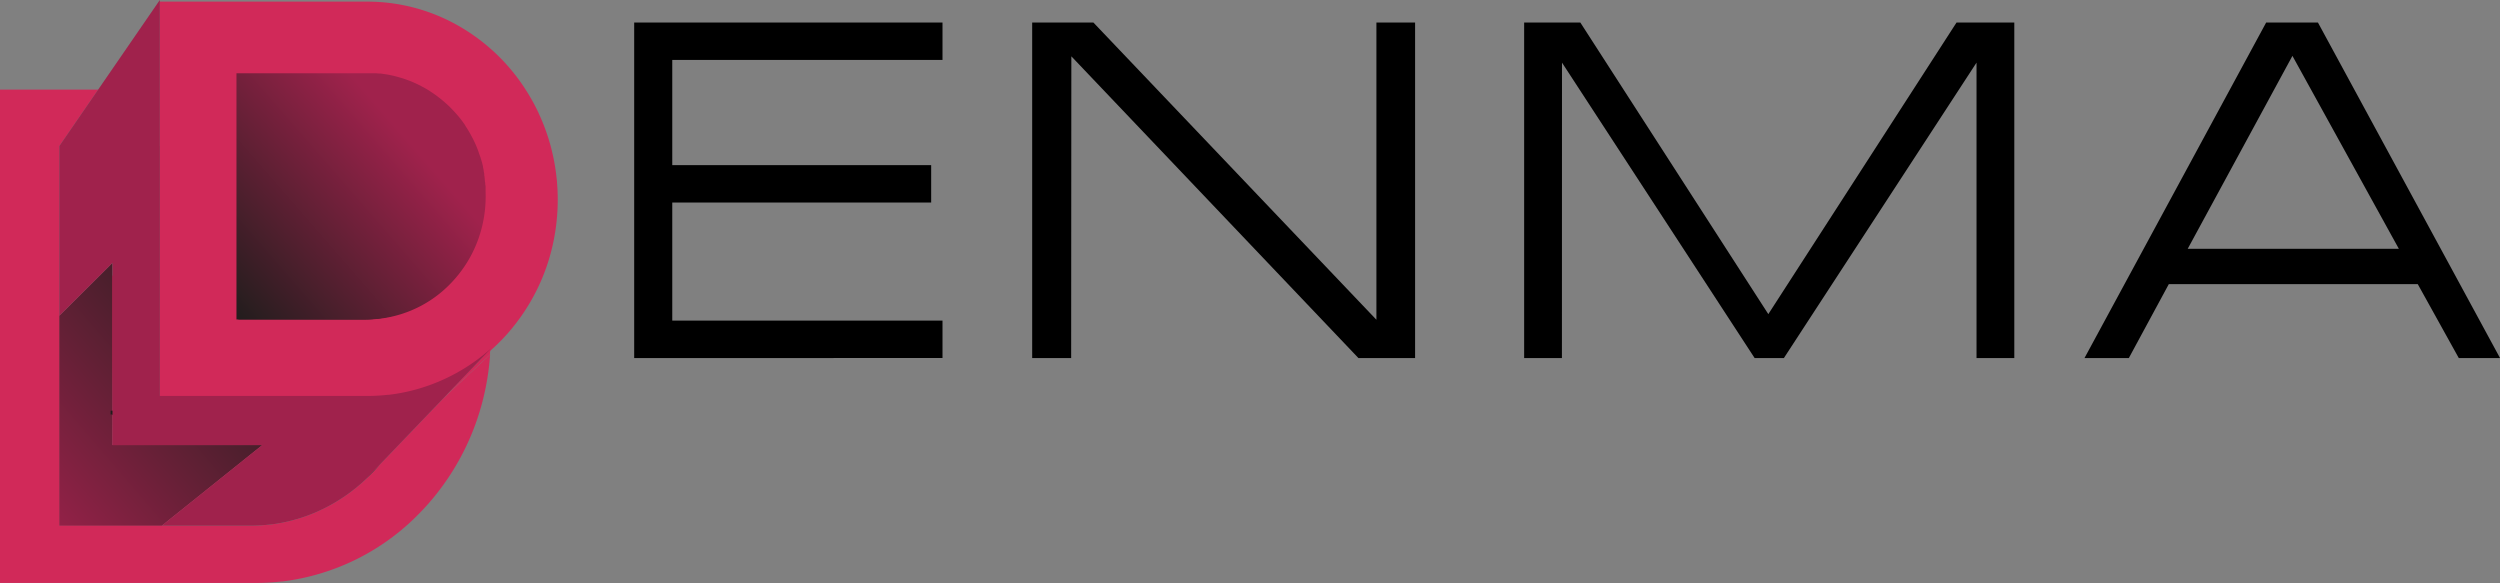 <svg id="Capa_1" data-name="Capa 1" xmlns="http://www.w3.org/2000/svg" xmlns:xlink="http://www.w3.org/1999/xlink" viewBox="0 0 661.83 154.35"><rect x="0" y="0" width="661.83" height="154.35" fill="#808080" stroke="none"/><defs><style>.cls-1{fill:#ff5a5f;}.cls-2{fill:#fff;}.cls-3,.cls-7{fill:none;}.cls-4{fill:#d12959;}.cls-5{fill:url(#linear-gradient);}.cls-6{fill:url(#linear-gradient-2);}.cls-7{stroke:#1d1d1b;stroke-miterlimit:10;}.cls-8{fill:#a0224c;}</style><linearGradient id="linear-gradient" x1="97.96" y1="488.44" x2="171.68" y2="425.13" gradientUnits="userSpaceOnUse"><stop offset="0" stop-color="#a0224c"/><stop offset="0.43" stop-color="#672037"/><stop offset="1" stop-color="#1d1d1b"/></linearGradient><linearGradient id="linear-gradient-2" x1="200.45" y1="383" x2="149.26" y2="427.49" gradientUnits="userSpaceOnUse"><stop offset="0" stop-color="#a0224c"/><stop offset="1" stop-color="#1d1d1b"/></linearGradient></defs><title>logo_denma_svg4</title><path d="M262.64,443.48V354.65h81.62v9.9H272.72v27.86h68.54v9.9H272.72v31.26h71.54v9.9Z" transform="translate(-94.75 -348.69)"/><path d="M378.32,443.48H368V354.65h16.2l74.93,78.69V354.65h10.24v88.83h-15l-76-79.88Z" transform="translate(-94.75 -348.69)"/><path d="M508.24,443.48h-10V354.65h14.87l49.77,77.2,49.83-77.2H628v88.83H618V365.27l-51,78.21h-7.74l-51-78.21Z" transform="translate(-94.75 -348.69)"/><path d="M646.58,443.48l48.1-88.83h13.7l48.21,88.83H745.67l-10.86-19.57H668.9l-10.58,19.57Zm27.33-28.93h55.89l-28.17-51.07Z" transform="translate(-94.75 -348.69)"/><path class="cls-1" d="M143.4,396.47h0Zm30.94,0h0Zm0,0h0Zm-30.94,0h0Zm0,0h0Zm30.94,0h0Zm-30.94,0h0Zm30.94,0h0Zm0,0h0Zm-30.94,0h0Zm0,0h0Zm30.94,0h0Z" transform="translate(-94.75 -348.69)"/><polygon class="cls-2" points="18.2 133.18 18.87 134.92 18.2 134.92 18.2 133.18"/><line class="cls-3" x1="9.59" y1="111.54" x2="7.15" y2="110.05"/><path class="cls-4" d="M132.72,453.12h0Zm-8.25,13.4.07-8.61h0l.29-36.47-14.36,10.85v55.56H137.6l26.59-21.32Zm67.1,9.06q1.26-1.18,2.43-2.45c.41-.44.81-.89,1.2-1.35Zm32.89-43.25c0-.59-.1-1.18-.16-1.77a67.55,67.55,0,0,0-3.49-15.47c-.34-1-.71-2-1.1-2.92s-.74-1.77-1.13-2.64l0,0-.18-.41c-.81-1.76-1.71-3.47-2.67-5.13a67,67,0,0,0-3.72-5.72v0a63.35,63.35,0,0,0-21.47-18.76,59.74,59.74,0,0,0-28.11-7H137.06v43.91h0v4.8h0v32.4H191.9a49.88,49.88,0,0,0,5.54-.3l.21,0a48.52,48.52,0,0,0,8.19-1.69,49.62,49.62,0,0,0,18.75-10.44q.09-1.66.09-3.35Q224.67,435,224.45,432.32Zm-53.57-16h0Zm41,38,12.57-11.76c0-.48.06-1,.09-1.46Z" transform="translate(-94.75 -348.69)"/><path class="cls-4" d="M224.5,442.55a68.23,68.23,0,0,1-1.8,11.55,66.1,66.1,0,0,1-12.5,25.48c-1.19,1.5-2.45,2.95-3.77,4.32a60.89,60.89,0,0,1-37,18.73l-.26,0a60.29,60.29,0,0,1-6.83.38H94.75V372.41h26l-10.28,14.94V487.85h50.59a43.45,43.45,0,0,0,5.11-.3l.19,0a43.7,43.7,0,0,0,15.13-4.75h0a46.28,46.28,0,0,0,10.06-7.19h0q1.26-1.18,2.43-2.45c.41-.44.81-.89,1.2-1.35l16.73-17.46Z" transform="translate(-94.75 -348.69)"/><path class="cls-5" d="M124.46,466.52l.07-8.61h.11l6.25,6.24-6.25-6.24h-.11V418.27l-14.07,14v55.56H137.6l26.59-21.32Zm67.1,9.06q1.26-1.18,2.43-2.45c.41-.44.81-.89,1.2-1.35Zm15.91-42.13c0-.46-.07-.91-.12-1.37q-.16-1.6-.42-3.16c0-.21-.07-.42-.11-.63a52.84,52.84,0,0,0-3.76-12.39c0-.11-.1-.23-.15-.35-.61-1.35-1.28-2.67-2-3.95a51.35,51.35,0,0,0-2.79-4.41h0a47.82,47.82,0,0,0-16.05-14.44,43.64,43.64,0,0,0-21-5.39h-24v33.77h0v32.4H191.9a49.88,49.88,0,0,0,5.54-.3l.21,0a48.52,48.52,0,0,0,8.19-1.69c.12-.44.23-.88.34-1.33a54.31,54.31,0,0,0,1.47-12.59C207.64,436.19,207.59,434.81,207.48,433.44Zm-40.06-12.32h0Z" transform="translate(-94.75 -348.69)"/><path class="cls-4" d="M242.22,397.18c0-.48-.08-.95-.13-1.42a53.63,53.63,0,0,0-4.64-16.88l-.16-.36c-.66-1.41-1.39-2.79-2.17-4.12a53.59,53.59,0,0,0-3-4.59v0a51.16,51.16,0,0,0-17.4-15.06,48.76,48.76,0,0,0-22.79-5.63H137.06V453.94H191.9a49.88,49.88,0,0,0,5.54-.3l.21,0a48.52,48.52,0,0,0,8.19-1.69,49.62,49.62,0,0,0,18.75-10.44l.08-.07h0q1.52-1.35,2.94-2.82,1.61-1.66,3.05-3.47a52.81,52.81,0,0,0,10.14-20.45,54.82,54.82,0,0,0,1.6-13.14C242.4,400.06,242.34,398.61,242.22,397.18ZM200,431.88a29.58,29.58,0,0,1-8.93,1.38H157.85V369.79h34l.91,0,.6,0,.76.07.43,0,.42.05.64.09c.43.06.86.14,1.28.23l.48.1.52.12.72.18.78.22.54.15,1.19.4.59.22c.51.19,1,.4,1.5.63l.79.37c.28.13.56.27.83.42l.41.22q1.05.56,2.05,1.21l.53.36c.23.15.46.31.69.48l.38.28.37.28.73.58.06.05.65.55.15.13c.22.19.43.39.65.59s.46.42.68.65l0,0q.54.54,1,1.1l.32.35c.57.64,1.11,1.31,1.62,2l.3.41h0l.09.13c.2.27.39.55.58.83l0,.07c.18.27.36.55.53.82l.11.18h0c.1.17.2.33.3.5l.24.39c.22.39.43.79.64,1.19s.4.8.6,1.21l.19.43c.14.32.28.63.41,1s.25.61.37.93.25.69.36,1,.22.67.32,1,.17.61.26.92l-7.43-7.9,7.43,7.9q.12.44.22.89a1,1,0,0,1,0,.17c.07.28.13.58.19.87a1.64,1.64,0,0,1,0,.19c.05.27.11.55.15.82a.09.09,0,0,1,0,0c0,.08,0,.17,0,.25s.06.34.08.51a.86.86,0,0,1,0,.14c0,.15,0,.29.06.44s.06.45.08.68,0,.45.06.68,0,.48.05.72,0,.64,0,1,0,.72,0,1.09a32.79,32.79,0,0,1-.84,7.39c-.18.78-.38,1.54-.62,2.3-.14.46-.29.91-.45,1.36a31.66,31.66,0,0,1-7,11.38,30.75,30.75,0,0,1-5.82,4.74,29.89,29.89,0,0,1-6.83,3.18Z" transform="translate(-94.75 -348.69)"/><path class="cls-6" d="M223.3,399.38c0-.33,0-.66,0-1s0-.49-.06-.74,0-.47-.07-.7-.05-.47-.08-.7,0-.3-.06-.45a.71.71,0,0,0,0-.15c0-.18-.05-.35-.08-.53s0-.17,0-.26a.06.06,0,0,0,0,0c0-.29-.1-.57-.15-.85,0-.07,0-.14,0-.2-.06-.3-.12-.6-.19-.89a1.76,1.76,0,0,0,0-.18c-.07-.31-.15-.61-.23-.91l-7.69-8.11,7.69,8.11c-.09-.32-.17-.63-.27-.94s-.21-.69-.33-1-.25-.71-.37-1.06-.25-.64-.38-1-.28-.66-.42-1l-.2-.44c-.2-.42-.4-.84-.62-1.25s-.43-.82-.66-1.22l-.24-.41-.43-.71c-.18-.28-.36-.56-.55-.84l0-.07c-.19-.29-.39-.57-.6-.85l-.41-.56q-.8-1.05-1.68-2l-.33-.36c-.35-.38-.72-.76-1.08-1.12l0,0c-.23-.23-.46-.45-.7-.66l-.67-.6-.16-.14-.67-.56-.07-.06-.76-.59-.39-.29-.39-.29c-.24-.18-.48-.34-.72-.5l-.55-.37q-1-.67-2.12-1.25l-.42-.23-.86-.43-.82-.38c-.51-.23-1-.45-1.55-.64l-.61-.23c-.4-.15-.81-.28-1.23-.41l-.55-.16-.81-.23-.75-.19-.54-.12-.5-.11c-.44-.09-.88-.17-1.33-.23l-.66-.1-.43-.06-.45,0-.79-.07-.62,0-.94,0H157.35v65.18H191.7a31.06,31.06,0,0,0,22.36-9.55,32.65,32.65,0,0,0,8.4-15.45,33.43,33.43,0,0,0,.86-7.59C223.32,400.13,223.32,399.75,223.3,399.38Zm-23.59-16.53h0Zm-38.8,34.28h0l5.24,5.15Zm14.86-34.28h0Z" transform="translate(-94.75 -348.69)"/><polygon class="cls-7" points="36.14 115.45 29.89 109.22 29.78 109.22 29.78 109.21 29.89 109.21 36.14 115.45"/><rect class="cls-7" x="37.97" y="104.42" width="0.11"/><path class="cls-8" d="M224.58,441.08a49.62,49.62,0,0,1-18.75,10.44,48.52,48.52,0,0,1-8.19,1.69l-.21,0a49.88,49.88,0,0,1-5.54.3H137.06v-32.4h0V348.69l-16.32,23.72-10.28,14.94v44.94l14.07-14V457.9h0l-.07,8.61h39.72L137.6,487.85h23.46a43.45,43.45,0,0,0,5.11-.3l.19,0a43.7,43.7,0,0,0,15.13-4.75h0a46.28,46.28,0,0,0,10.06-7.19h0l3.64-3.8,16.73-17.46,12.65-13.22h0Z" transform="translate(-94.75 -348.69)"/></svg>